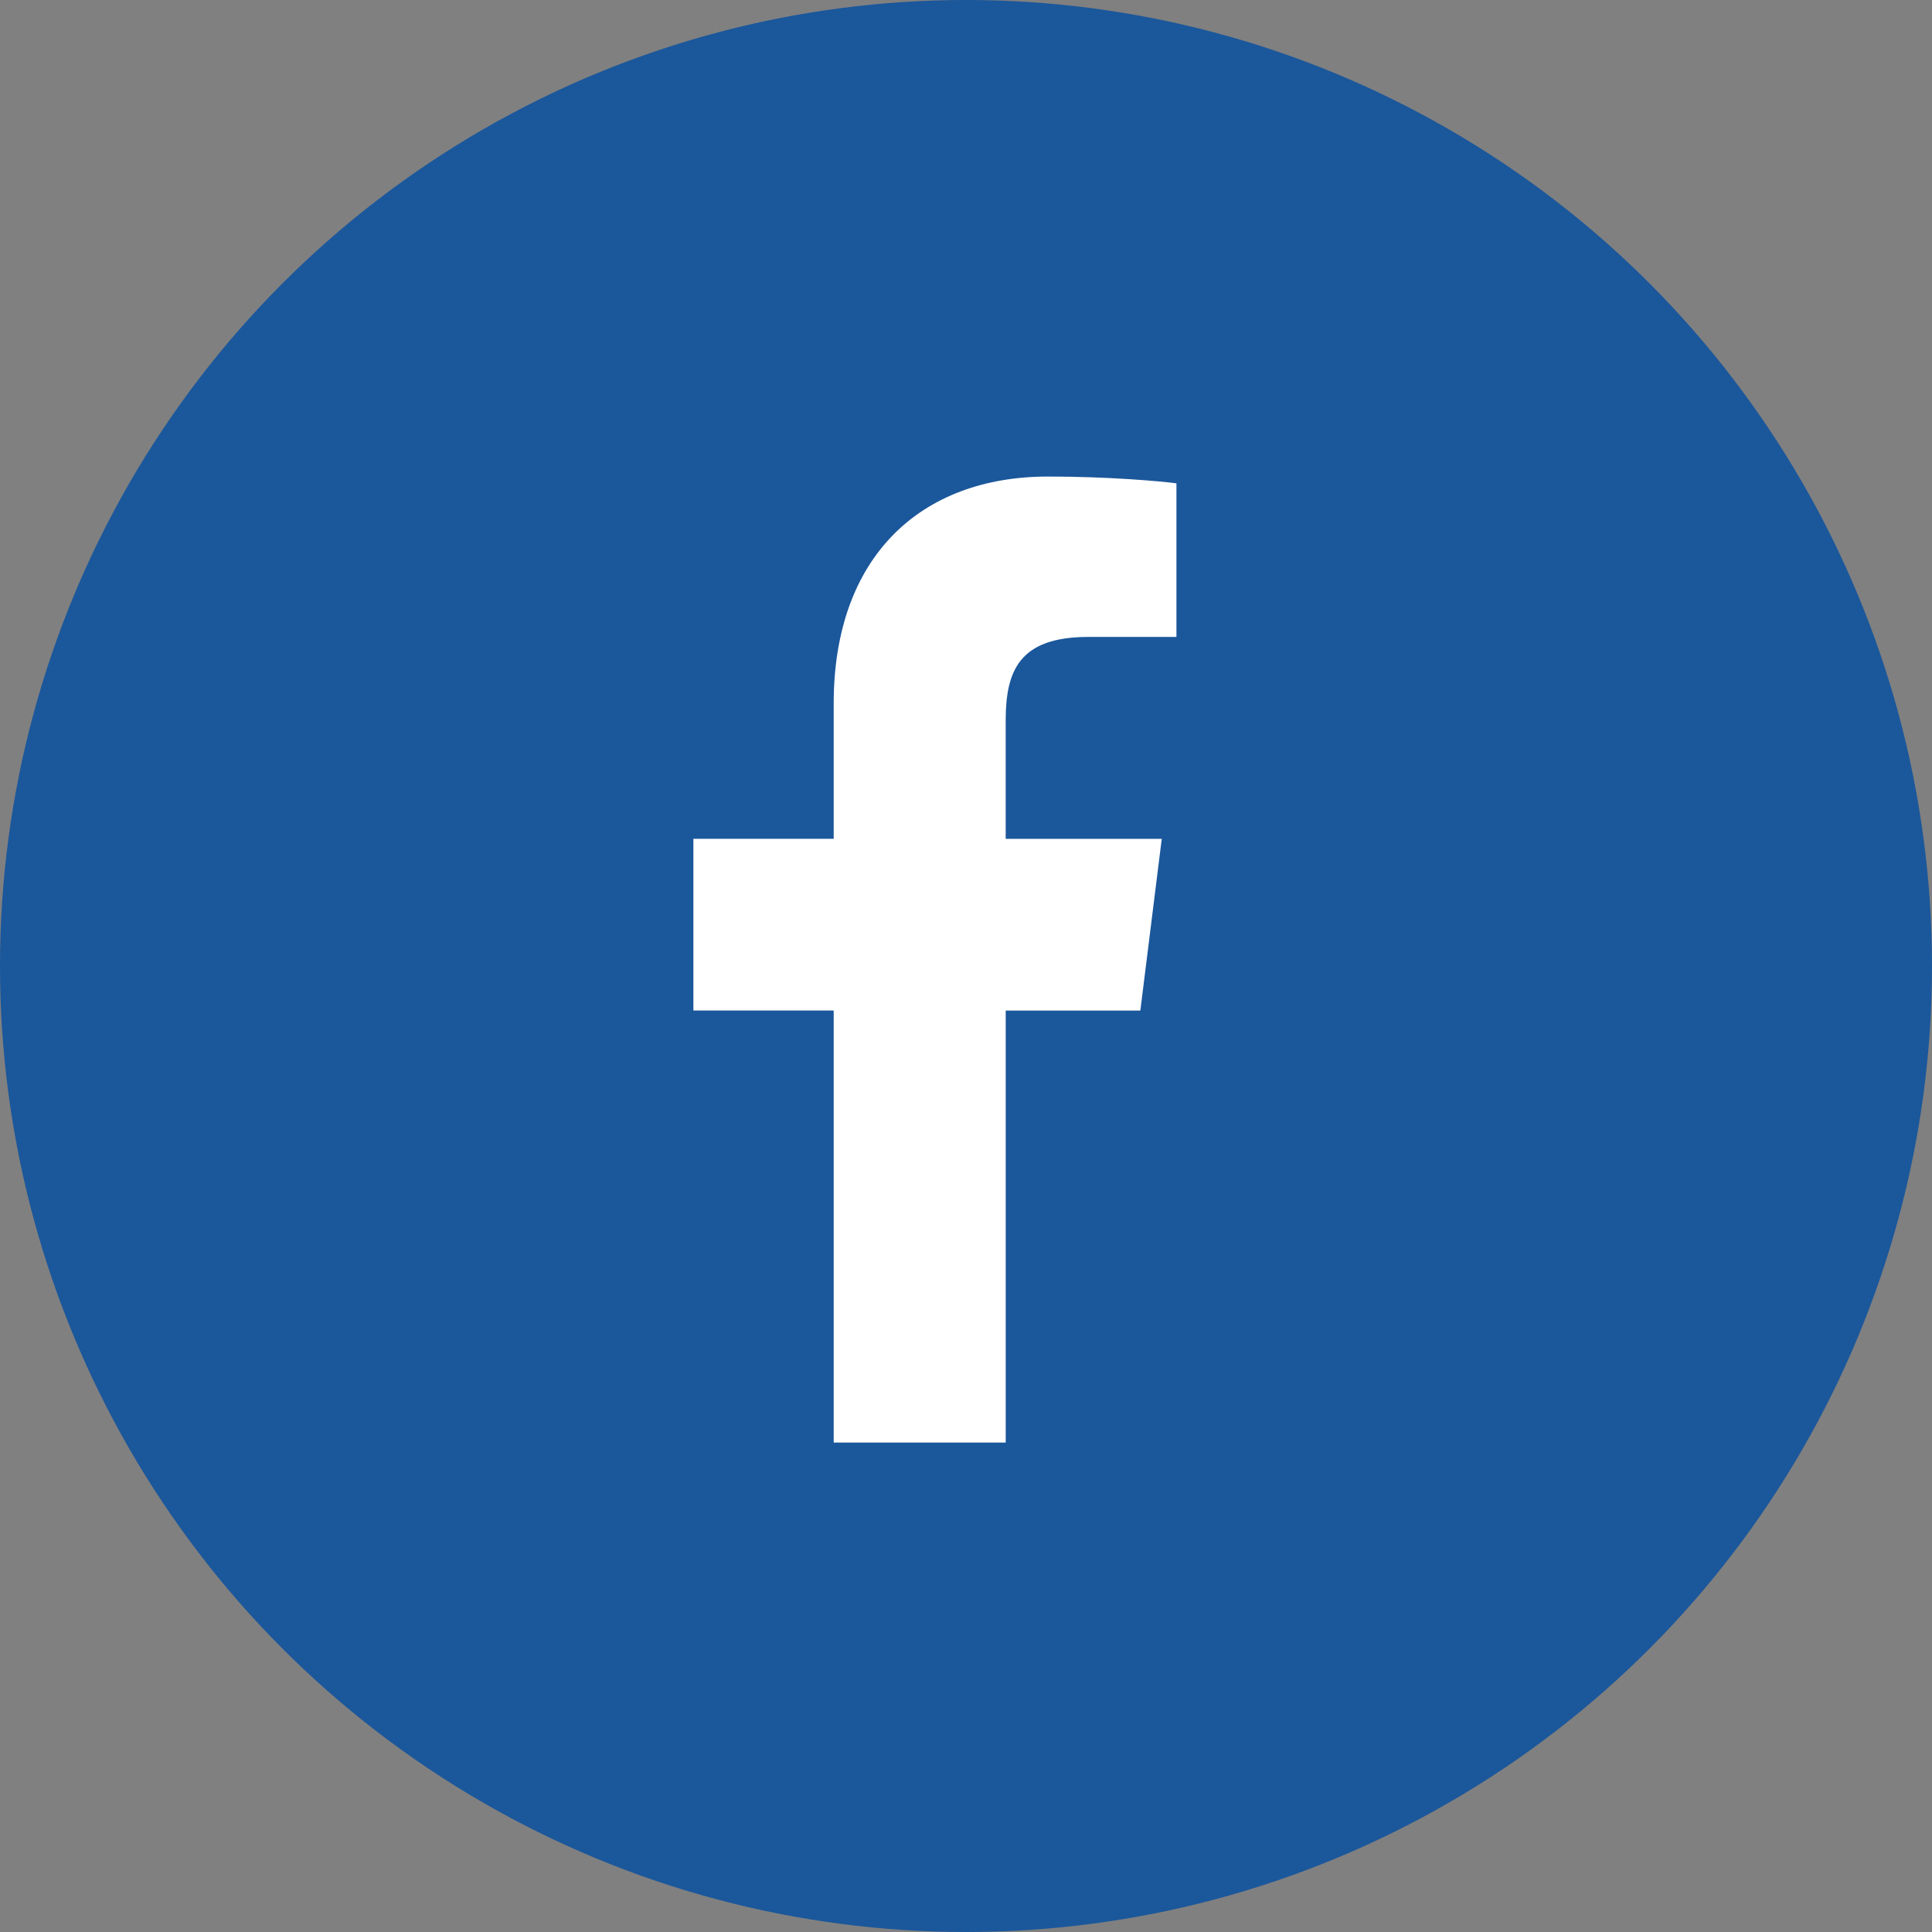 <svg width="50" height="50" viewBox="0 0 50 50" fill="none" xmlns="http://www.w3.org/2000/svg">
<rect x="0" y="0" width="50" height="50" fill="#808080" stroke="none"/>
<circle cx="25" cy="25" r="25" fill="#1B579B"/>
<g clip-path="url(#clip0)">
<path d="M28.164 16.484H30.446V12.509C30.052 12.455 28.698 12.333 27.121 12.333C23.83 12.333 21.576 14.403 21.576 18.207V21.708H17.945V26.152H21.576V37.333H26.028V26.153H29.512L30.066 21.709H26.027V18.648C26.028 17.363 26.374 16.484 28.164 16.484Z" fill="white"/>
</g>
<defs>
<clipPath id="clip0">
<rect width="25" height="25" fill="white" transform="translate(11.5 12.333)"/>
</clipPath>
</defs>
</svg>
